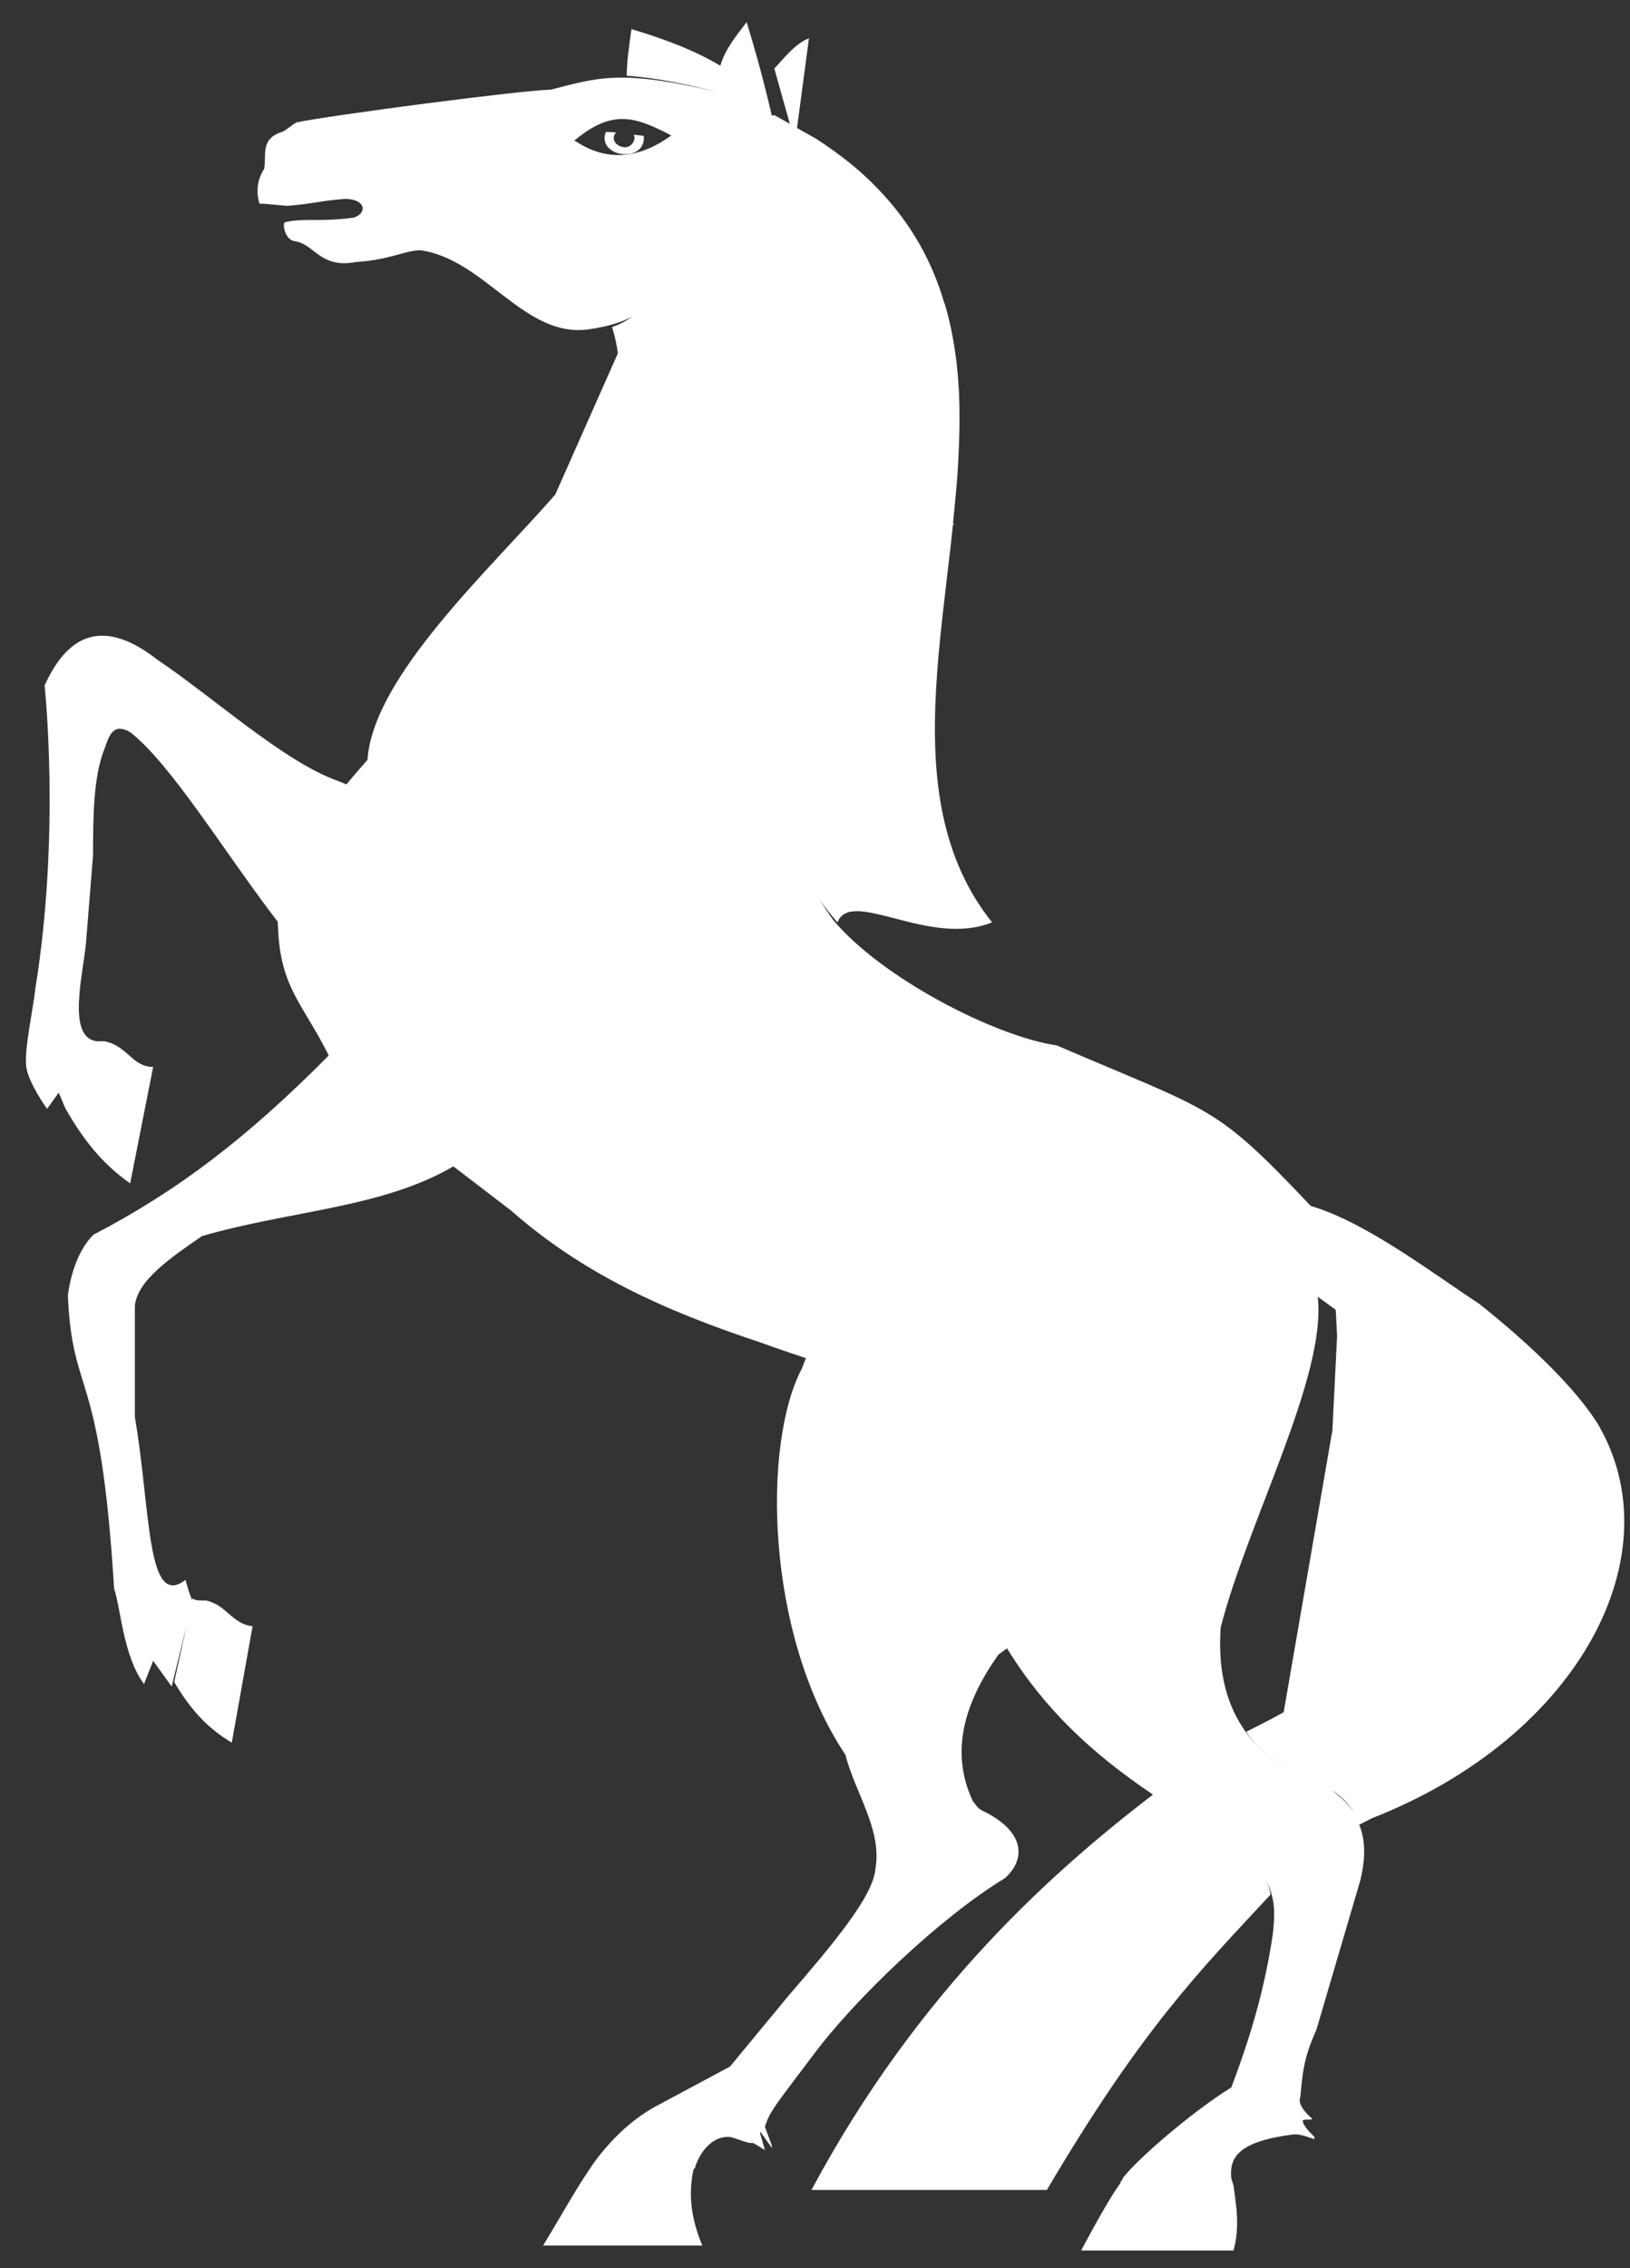 <svg width="46" height="64" viewBox="0 0 46 64" fill="none" xmlns="http://www.w3.org/2000/svg">
<rect x="0" y="0" width="46" height="64" fill="#333333" stroke="none"/>
<path d="M17.882 3.801C17.897 3.832 17.905 3.864 17.905 3.895C17.905 4.029 17.772 4.155 17.647 4.155C17.452 4.155 17.319 4.021 17.319 3.895C17.319 3.84 17.342 3.785 17.389 3.738C17.296 3.73 17.202 3.722 17.1 3.722C17.077 3.777 17.061 3.832 17.061 3.895C17.061 4.155 17.319 4.352 17.647 4.352C17.976 4.352 18.171 4.155 18.171 3.895C18.171 3.872 18.171 3.856 18.163 3.832C18.061 3.824 17.976 3.809 17.882 3.801Z" fill="white"/>
<path d="M45.065 40.135C44.346 39.017 42.978 37.772 41.743 36.787C40.438 35.936 38.555 34.486 36.992 34.029C34.256 31.138 34.256 31.406 29.825 29.499C28.066 29.239 24.877 27.593 23.509 25.954C23.361 25.749 23.236 25.552 23.111 25.355C23.267 25.584 23.439 25.805 23.634 26.025C24.025 25.04 26.237 26.75 27.996 26.025C27.824 25.812 27.675 25.592 27.535 25.371C26.307 23.378 26.268 20.983 26.487 18.478C26.487 18.478 26.487 18.478 26.495 18.478H26.487C26.558 17.698 26.651 16.91 26.745 16.114C26.745 16.114 26.745 16.114 26.753 16.114H26.745C26.8 15.673 26.847 15.24 26.894 14.798C26.909 14.798 26.925 14.798 26.941 14.798L26.894 14.767C26.933 14.381 26.972 13.995 27.003 13.617C27.066 12.774 27.097 11.939 27.066 11.127H27.073L27.066 11.119C27.042 10.654 27.003 10.197 26.925 9.748C26.933 9.748 26.933 9.748 26.941 9.748L26.925 9.741C26.862 9.339 26.776 8.953 26.659 8.567C26.667 8.567 26.675 8.567 26.675 8.567L26.651 8.559C26.315 7.401 25.729 6.321 24.791 5.344L24.846 5.352C24.83 5.352 24.807 5.344 24.791 5.344C24.307 4.832 23.72 4.36 23.025 3.911L22.493 3.611L22.829 1.082C22.439 1.216 22.048 1.736 21.852 1.933L22.29 3.493L21.852 3.249L21.782 3.264C21.618 2.571 21.446 1.854 21.071 0.625C20.758 1.035 20.469 1.382 20.328 1.854C19.68 1.468 18.906 1.145 17.82 0.822C17.757 1.279 17.687 1.744 17.687 2.138C18.601 2.201 19.445 2.398 20.227 2.595C17.491 1.941 16.843 2.201 15.537 2.532C14.818 2.532 9.285 3.257 8.37 3.454C8.238 3.517 8.112 3.651 7.98 3.714C7.331 3.911 7.526 4.367 7.456 4.761C7.198 5.155 7.261 5.549 7.323 5.746C7.518 5.746 8.042 5.809 8.105 5.809C8.886 5.746 8.949 5.675 9.73 5.612C10.316 5.612 10.379 6.006 9.988 6.14C9.011 6.274 8.558 6.14 8.034 6.274C7.972 6.337 8.034 6.731 8.292 6.802C8.878 6.865 9.011 7.59 10.051 7.393C11.028 7.33 11.418 7.062 11.872 7.062C13.693 7.322 14.803 9.559 16.624 9.291C17.171 9.213 17.554 9.087 17.851 8.929C17.671 9.055 17.483 9.158 17.273 9.228C17.351 9.481 17.405 9.725 17.437 9.969L15.67 13.955C13.857 16.035 10.527 19.084 10.371 21.44C10.262 21.566 10.043 21.81 9.777 22.133L9.527 22.031C8.026 21.503 6.01 19.667 4.447 18.619C3.017 17.501 1.969 17.768 1.258 19.344C1.258 19.344 1.711 23.48 1 27.877C0.938 28.467 0.672 29.649 0.742 30.106C0.805 30.563 1.328 31.288 1.328 31.288L1.657 30.831C1.719 30.965 1.79 31.162 1.852 31.288C2.305 32.076 2.829 32.8 3.673 33.391L4.322 30.106C3.736 30.106 3.603 29.515 2.954 29.381C2.892 29.381 2.821 29.381 2.759 29.381C1.844 29.318 2.368 27.412 2.43 26.561L2.626 24.134C2.626 23.149 2.626 21.905 2.954 21.117C3.087 20.723 3.212 20.392 3.673 20.66C4.822 21.542 6.424 24.181 7.839 26.009C7.839 26.064 7.839 26.12 7.847 26.175C7.909 27.884 8.566 28.341 9.277 29.783C6.995 32.084 5.041 33.588 2.634 34.841C2.18 35.298 1.985 36.023 1.915 36.55C2.047 39.505 2.829 38.457 3.22 44.823C3.415 45.414 3.478 46.729 4.064 47.517L4.322 46.863L4.845 47.588L5.268 45.855L4.916 47.462C5.307 48.116 5.76 48.707 6.541 49.172L7.128 45.886C6.541 45.823 6.409 45.295 5.822 45.162C5.627 45.162 5.494 45.162 5.432 45.099L5.424 45.146C5.361 45.012 5.299 44.823 5.236 44.579C4.126 45.429 4.259 42.609 3.806 39.986V36.85C3.869 36.125 4.845 35.471 5.697 34.88C8.175 34.156 10.778 34.093 12.794 32.911L14.42 34.156C16.436 35.928 18.718 36.976 21.516 37.898C21.915 38.047 22.329 38.181 22.744 38.323L22.626 38.623C21.516 40.726 21.587 46.107 23.861 49.518C24.119 50.566 24.901 51.622 24.705 52.733C24.643 53.52 23.47 54.899 22.228 56.341L20.602 58.311L18.648 59.358C17.866 59.752 17.28 60.343 16.827 60.934C16.303 61.659 15.85 62.51 15.326 63.361H19.82C19.492 62.573 19.43 61.919 19.562 61.257C19.562 61.194 19.625 61.194 19.625 61.123C19.883 60.398 20.407 60.201 20.735 60.335C21.126 60.469 21.126 60.469 21.259 60.469L21.587 60.666L21.454 60.209V60.146L21.782 60.603V60.54L21.587 60.012C21.72 59.555 21.977 59.288 22.954 57.98C24.127 56.404 26.534 54.103 28.363 52.993C28.949 52.465 28.949 51.677 27.714 51.086C27.581 51.023 27.519 50.889 27.456 50.826C26.808 49.447 27.198 48.069 28.175 46.69L28.418 46.509C29.465 48.211 30.794 49.463 32.537 50.637C29.801 52.741 25.956 56.089 22.9 61.793H29.543C32.216 57.263 33.842 55.624 35.858 53.458C35.827 53.276 35.764 53.103 35.663 52.938C36.046 53.568 35.96 54.127 35.921 54.568C35.725 55.884 35.397 57.192 34.748 58.901C33.576 59.626 32.013 61.005 31.685 61.462C31.685 61.525 31.622 61.525 31.622 61.596C31.231 62.124 30.512 63.502 30.512 63.502H34.811C35.006 62.778 34.873 62.187 34.811 61.667L34.748 61.47C34.686 60.879 34.944 60.422 36.507 60.225C36.64 60.225 36.702 60.225 37.093 60.359V60.296C36.96 60.162 36.765 59.965 36.765 59.839C36.765 59.776 37.093 59.839 37.023 59.776C36.569 59.382 36.694 59.185 36.694 59.185C36.757 58.594 36.757 58.137 37.148 57.279L38.383 53.079C38.555 52.402 38.523 51.898 38.359 51.488L38.711 51.307C44.612 48.998 47.277 43.806 45.065 40.135ZM18.945 3.824L18.898 3.855C18.406 4.202 17.921 4.375 17.452 4.375C17.046 4.375 16.647 4.249 16.249 3.989L16.209 3.966L16.233 3.95C16.225 3.958 16.217 3.958 16.209 3.966C17.116 3.209 17.718 3.257 18.445 3.58C18.593 3.643 18.742 3.714 18.898 3.8L18.945 3.824ZM36.734 50.157C35.249 49.416 34.287 48.132 34.451 45.91C35.233 42.893 37.445 38.819 37.187 36.59C37.359 36.716 37.531 36.834 37.695 36.96L37.734 37.693L37.601 40.364L36.226 48.313C36.015 48.431 35.796 48.549 35.561 48.667L35.17 48.864C35.522 49.4 36.116 49.849 36.734 50.157ZM37.578 50.503C37.89 50.7 38.133 50.992 38.258 51.204C38.093 50.944 37.859 50.724 37.578 50.503Z" fill="white"/>
</svg>
